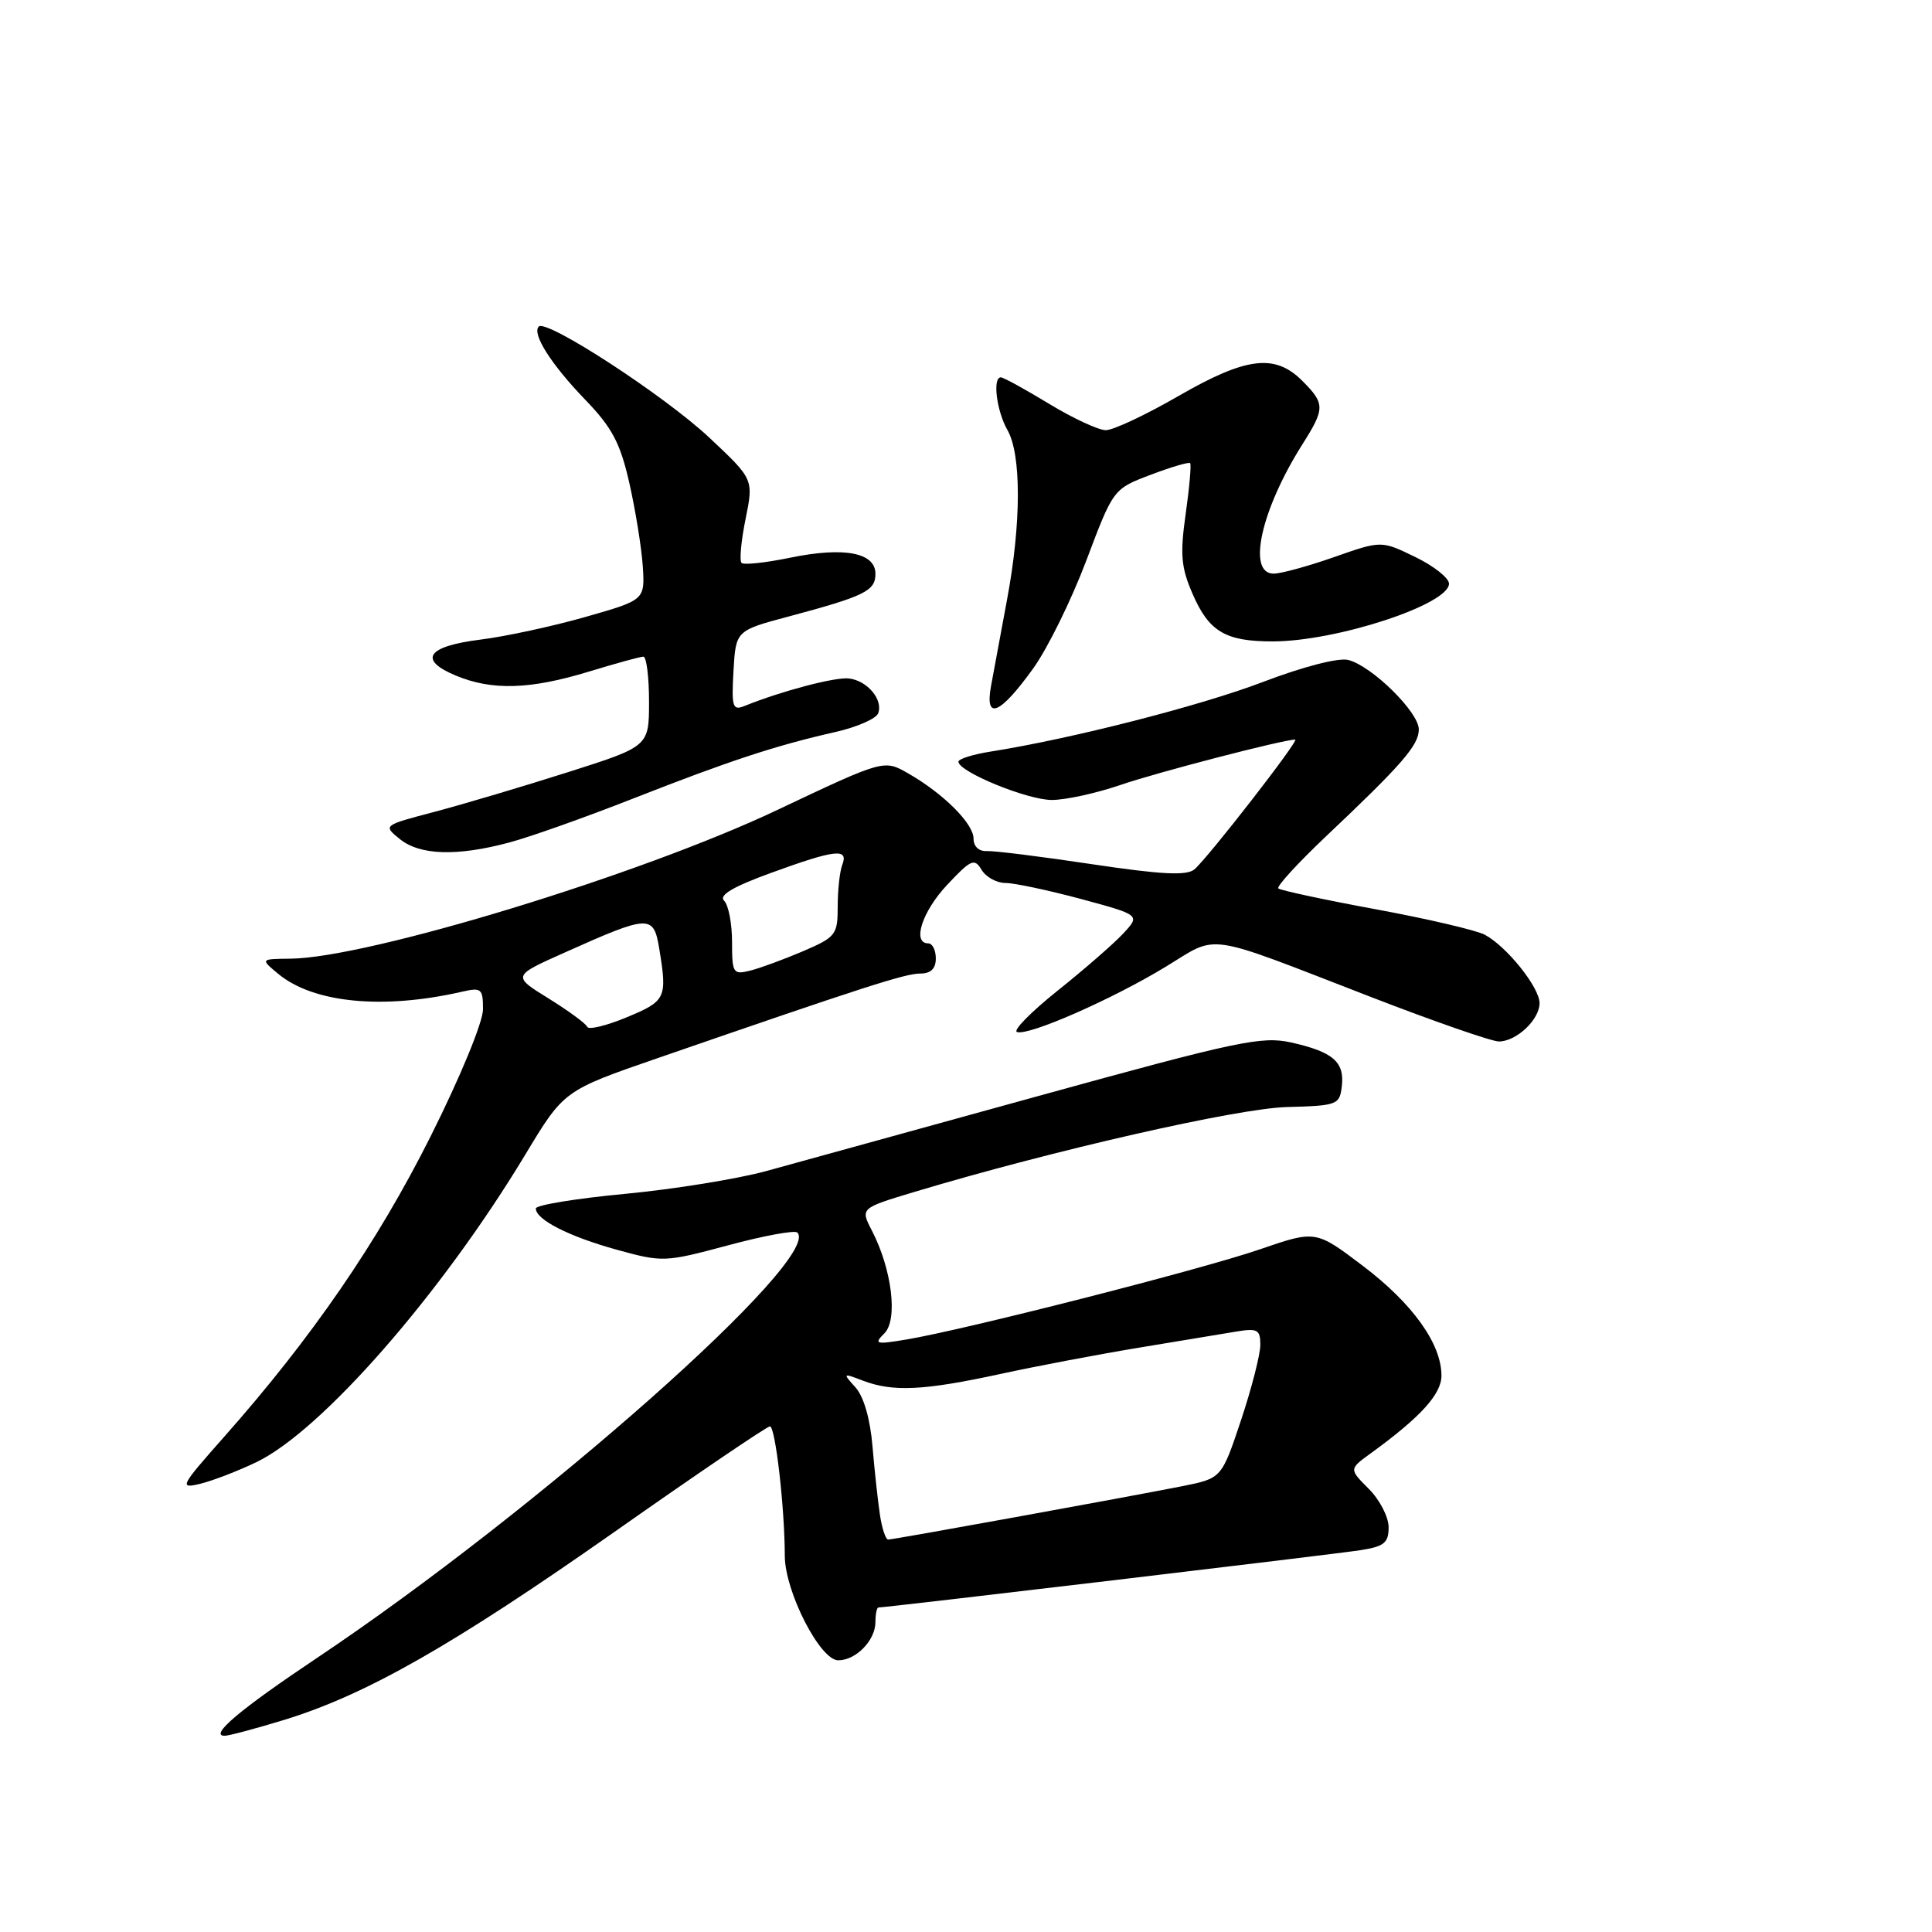 <?xml version="1.0" encoding="UTF-8" standalone="no"?>
<!DOCTYPE svg PUBLIC "-//W3C//DTD SVG 1.1//EN" "http://www.w3.org/Graphics/SVG/1.1/DTD/svg11.dtd" >
<svg xmlns="http://www.w3.org/2000/svg" xmlns:xlink="http://www.w3.org/1999/xlink" version="1.1" viewBox="0 0 256 256">
 <g >
 <path fill="currentColor"
d=" M 37.64 227.90 C 48.50 224.57 60.00 218.02 81.41 202.99 C 92.36 195.29 101.64 189.00 102.02 189.00 C 102.74 189.00 103.98 199.79 103.99 206.16 C 104.00 210.88 108.66 220.00 111.07 220.00 C 113.42 220.00 116.00 217.35 116.00 214.93 C 116.00 213.87 116.18 213.00 116.40 213.00 C 117.45 213.00 176.97 205.93 180.25 205.41 C 183.41 204.92 184.00 204.44 184.00 202.37 C 184.00 201.01 182.82 198.73 181.37 197.28 C 178.75 194.66 178.75 194.66 181.62 192.58 C 188.22 187.79 191.00 184.74 191.00 182.28 C 191.00 178.06 187.19 172.74 180.61 167.75 C 174.34 163.00 174.34 163.00 166.92 165.55 C 159.17 168.22 127.73 176.23 120.06 177.50 C 116.02 178.17 115.76 178.10 117.19 176.67 C 119.00 174.85 118.19 168.21 115.53 163.06 C 113.99 160.09 113.99 160.09 121.25 157.91 C 139.54 152.42 163.88 146.88 170.50 146.69 C 177.23 146.51 177.51 146.40 177.80 143.91 C 178.17 140.71 176.63 139.38 171.11 138.14 C 167.21 137.26 164.00 137.94 137.65 145.21 C 121.62 149.64 105.35 154.12 101.50 155.18 C 97.65 156.23 89.21 157.59 82.75 158.20 C 76.29 158.81 71.00 159.68 71.00 160.13 C 71.00 161.61 75.38 163.84 81.71 165.59 C 87.80 167.27 88.09 167.26 96.48 165.01 C 101.19 163.74 105.32 162.98 105.65 163.32 C 109.03 166.69 71.36 200.05 41.98 219.70 C 31.81 226.50 27.66 230.00 29.77 230.00 C 30.33 230.00 33.87 229.05 37.64 227.90 Z  M 33.94 193.76 C 42.58 189.63 58.46 171.48 69.60 153.00 C 74.72 144.50 74.72 144.50 87.11 140.22 C 114.52 130.75 119.95 129.00 121.93 129.00 C 123.33 129.00 124.00 128.36 124.00 127.00 C 124.00 125.90 123.55 125.00 123.00 125.00 C 120.82 125.00 122.19 120.77 125.51 117.24 C 128.66 113.88 129.12 113.68 130.06 115.25 C 130.63 116.21 132.06 117.00 133.23 117.00 C 134.40 117.00 138.91 117.96 143.24 119.12 C 151.11 121.25 151.11 121.25 148.81 123.72 C 147.54 125.08 143.62 128.49 140.10 131.30 C 136.59 134.11 134.18 136.56 134.76 136.75 C 136.31 137.27 147.33 132.43 154.43 128.12 C 161.59 123.77 159.21 123.42 181.69 132.12 C 190.04 135.35 197.66 138.00 198.61 138.00 C 200.93 138.00 204.00 135.11 204.00 132.92 C 204.00 130.84 199.66 125.42 196.75 123.86 C 195.62 123.26 189.11 121.74 182.28 120.48 C 175.44 119.22 169.64 117.97 169.38 117.72 C 169.13 117.46 171.95 114.38 175.65 110.87 C 185.79 101.29 188.00 98.74 188.00 96.65 C 188.00 94.36 181.77 88.23 178.65 87.45 C 177.36 87.12 172.68 88.33 167.33 90.37 C 159.02 93.54 141.91 97.91 131.25 99.59 C 128.91 99.96 127.00 100.56 127.00 100.93 C 127.00 102.26 136.12 106.00 139.37 106.00 C 141.19 106.00 145.30 105.10 148.50 104.00 C 153.33 102.34 170.04 98.00 171.62 98.00 C 172.24 98.00 159.99 113.76 158.26 115.20 C 157.23 116.06 153.86 115.88 144.69 114.51 C 137.99 113.50 131.71 112.72 130.75 112.77 C 129.71 112.83 129.00 112.16 129.00 111.12 C 129.00 109.13 125.00 105.14 120.31 102.46 C 117.12 100.64 117.12 100.64 102.94 107.35 C 84.85 115.92 48.81 126.92 38.50 127.03 C 34.50 127.07 34.50 127.07 36.84 129.02 C 41.51 132.91 50.75 133.81 61.25 131.40 C 63.78 130.82 64.00 131.01 64.00 133.74 C 64.00 135.43 60.99 142.73 57.04 150.61 C 50.02 164.61 41.32 177.27 29.68 190.41 C 23.88 196.96 23.71 197.29 26.53 196.61 C 28.16 196.21 31.50 194.93 33.94 193.76 Z  M 67.50 111.63 C 70.25 110.90 77.67 108.26 84.00 105.77 C 96.63 100.81 102.84 98.77 110.67 97.00 C 113.52 96.36 116.08 95.24 116.36 94.52 C 117.05 92.72 114.94 90.20 112.50 89.90 C 110.72 89.68 103.66 91.53 98.69 93.53 C 97.07 94.19 96.92 93.73 97.19 88.91 C 97.50 83.56 97.50 83.56 104.50 81.69 C 114.59 78.99 116.00 78.30 116.00 76.04 C 116.00 73.21 111.84 72.43 104.69 73.90 C 101.45 74.57 98.55 74.88 98.26 74.59 C 97.96 74.30 98.20 71.68 98.79 68.78 C 99.86 63.50 99.86 63.50 94.00 58.00 C 88.09 52.45 72.42 42.25 71.39 43.27 C 70.45 44.22 73.04 48.30 77.58 53.00 C 81.11 56.66 82.19 58.71 83.39 64.00 C 84.20 67.58 85.00 72.53 85.17 75.00 C 85.46 79.50 85.46 79.50 77.57 81.75 C 73.22 82.99 66.97 84.34 63.67 84.75 C 56.59 85.63 55.36 87.42 60.38 89.51 C 65.18 91.52 70.23 91.37 78.00 89.00 C 81.58 87.91 84.84 87.01 85.25 87.01 C 85.66 87.00 86.00 89.68 86.00 92.95 C 86.00 98.90 86.00 98.90 75.25 102.32 C 69.34 104.20 61.40 106.56 57.62 107.56 C 50.74 109.37 50.74 109.37 52.98 111.18 C 55.64 113.34 60.58 113.49 67.50 111.63 Z  M 136.92 88.55 C 138.81 85.92 141.97 79.50 143.94 74.28 C 147.52 64.79 147.52 64.79 152.45 62.92 C 155.16 61.89 157.52 61.19 157.70 61.37 C 157.87 61.54 157.61 64.57 157.11 68.09 C 156.35 73.44 156.50 75.19 158.01 78.66 C 160.19 83.71 162.38 85.00 168.68 84.99 C 177.14 84.97 192.00 80.09 192.00 77.34 C 192.00 76.59 189.98 74.99 187.52 73.80 C 183.03 71.62 183.03 71.62 176.77 73.82 C 173.32 75.03 169.71 76.02 168.75 76.01 C 165.22 75.99 167.09 67.56 172.56 58.90 C 175.59 54.11 175.59 53.50 172.55 50.45 C 168.92 46.83 165.12 47.30 156.11 52.50 C 151.81 54.98 147.51 57.00 146.53 57.00 C 145.56 57.00 142.17 55.43 139.00 53.50 C 135.83 51.58 132.96 50.00 132.62 50.00 C 131.49 50.00 132.05 54.46 133.50 57.00 C 135.35 60.24 135.33 69.39 133.43 79.50 C 132.61 83.90 131.66 89.02 131.32 90.88 C 130.46 95.55 132.50 94.70 136.92 88.55 Z  M 116.60 200.75 C 116.33 198.96 115.88 194.87 115.61 191.65 C 115.31 188.03 114.45 185.05 113.36 183.84 C 111.64 181.94 111.66 181.92 114.36 182.95 C 118.33 184.46 122.40 184.26 132.55 182.06 C 137.47 180.99 145.78 179.42 151.00 178.56 C 156.22 177.69 161.96 176.75 163.75 176.45 C 166.63 175.97 167.00 176.17 167.00 178.20 C 167.00 179.46 165.85 183.96 164.44 188.19 C 161.87 195.88 161.87 195.88 156.69 196.92 C 149.20 198.40 118.39 204.00 117.69 204.00 C 117.36 204.00 116.87 202.54 116.60 200.75 Z  M 77.81 136.06 C 77.64 135.63 75.33 133.94 72.69 132.30 C 67.87 129.32 67.87 129.32 74.86 126.20 C 86.05 121.19 86.60 121.17 87.35 125.68 C 88.43 132.25 88.26 132.63 83.06 134.79 C 80.34 135.92 77.98 136.49 77.81 136.06 Z  M 97.00 124.81 C 97.00 122.38 96.53 119.93 95.95 119.35 C 95.22 118.62 97.11 117.50 102.20 115.65 C 110.68 112.56 112.46 112.36 111.61 114.58 C 111.27 115.45 111.00 117.94 111.00 120.12 C 111.00 123.86 110.76 124.17 106.41 126.04 C 103.88 127.12 100.73 128.28 99.41 128.61 C 97.14 129.18 97.00 128.97 97.00 124.81 Z "/>
</g>
</svg>